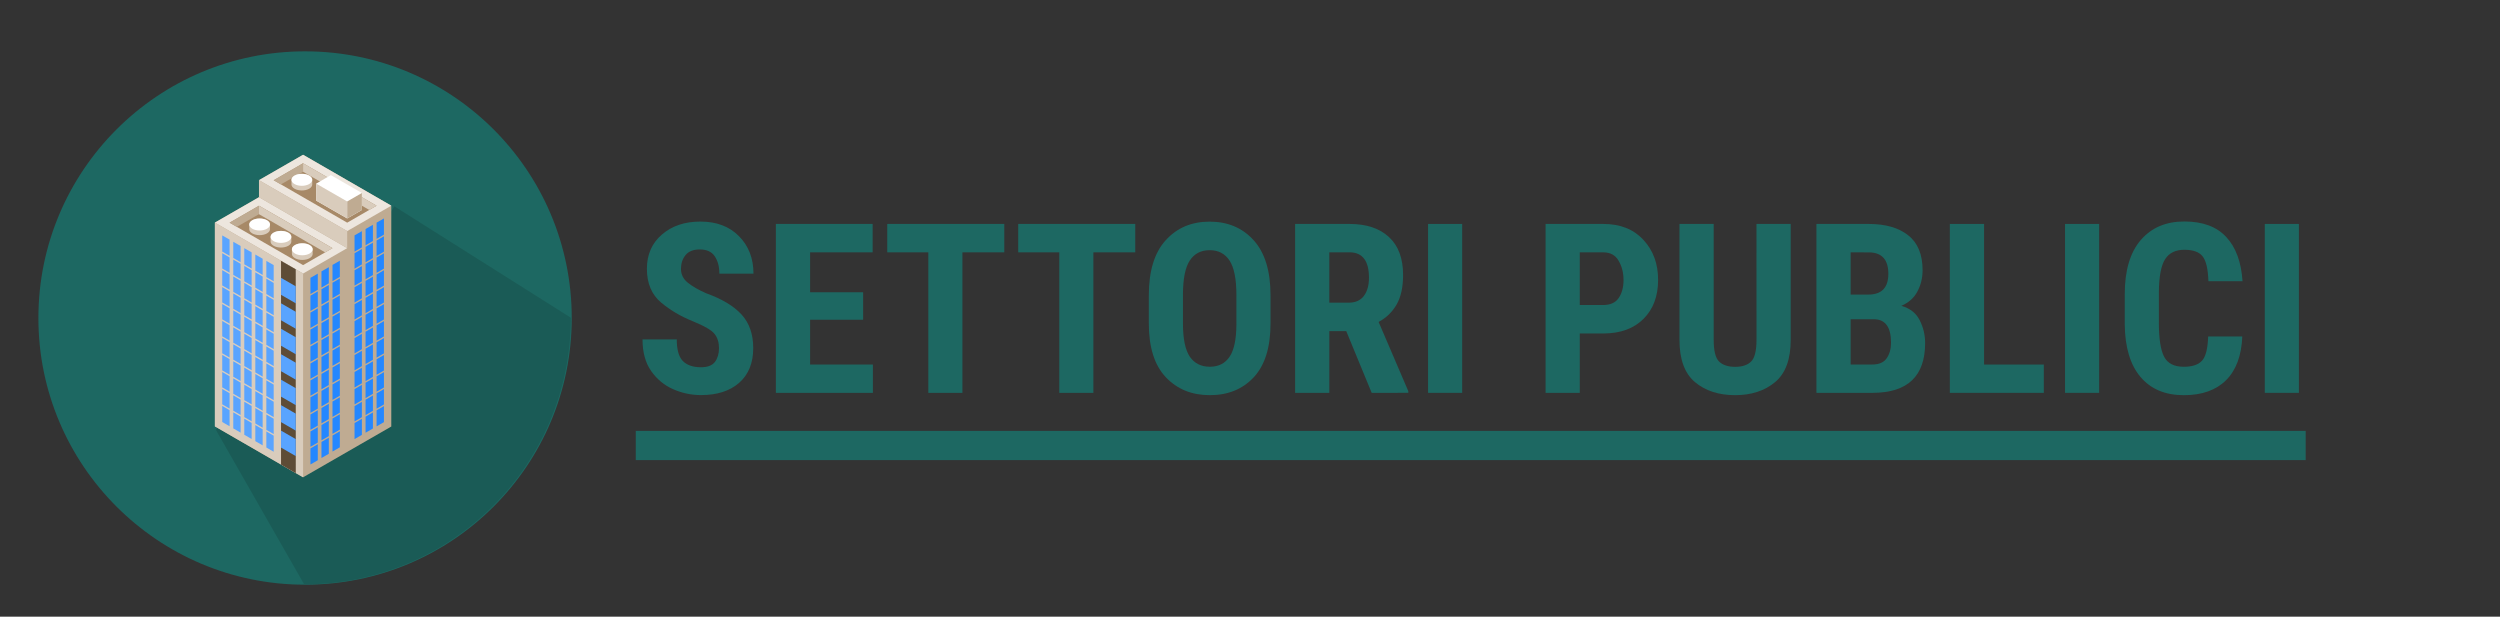 <?xml version="1.0" encoding="UTF-8" standalone="no"?>
<!-- Created with Inkscape (http://www.inkscape.org/) -->

<svg
   width="300"
   height="74"
   viewBox="0 0 79.375 19.579"
   version="1.1"
   id="svg5"
   inkscape:version="1.2.2 (b0a8486541, 2022-12-01)"
   sodipodi:docname="public_sector_index_logo.svg"
   xml:space="preserve"
   inkscape:export-filename="../../../../UtilityLari/PngOpt/public_sector_index_logo.png"
   inkscape:export-xdpi="96"
   inkscape:export-ydpi="96"
   xmlns:inkscape="http://www.inkscape.org/namespaces/inkscape"
   xmlns:sodipodi="http://sodipodi.sourceforge.net/DTD/sodipodi-0.dtd"
   xmlns="http://www.w3.org/2000/svg"
   xmlns:svg="http://www.w3.org/2000/svg"><rect x="0" y="0" width="79.375" height="19.579" fill="#333333" stroke="none"/><sodipodi:namedview
     id="namedview7"
     pagecolor="#505050"
     bordercolor="#eeeeee"
     borderopacity="1"
     inkscape:pageshadow="0"
     inkscape:pageopacity="0"
     inkscape:pagecheckerboard="0"
     inkscape:document-units="px"
     showgrid="false"
     inkscape:showpageshadow="false"
     inkscape:zoom="2.5267282"
     inkscape:cx="191.55206"
     inkscape:cy="118.9285"
     inkscape:window-width="2528"
     inkscape:window-height="1404"
     inkscape:window-x="32"
     inkscape:window-y="0"
     inkscape:window-maximized="1"
     inkscape:current-layer="layer1"
     inkscape:snap-global="true"
     inkscape:snap-bbox="false"
     units="px"
     inkscape:snap-nodes="true"
     inkscape:deskcolor="#505050" /><defs
     id="defs2" /><g
     inkscape:label="Livello 1"
     inkscape:groupmode="layer"
     id="layer1"><g
       aria-label="SETTORI PUBLICI"
       id="text182589"
       style="font-size:7.543px;line-height:1.25;fill:#1d6862;stroke-width:0.354;fill-opacity:1"><path
         d="m 22.829,11.062 q 0,-0.276 -0.136,-0.453 Q 22.561,10.429 21.99,10.197 21.419,9.965 20.992,9.607 20.539,9.228 20.539,8.535 q 0,-0.678 0.475,-1.087 0.475,-0.413 1.223,-0.413 0.77,0 1.226,0.464 0.46,0.464 0.46,1.19 h -1.083 q 0,-0.335 -0.147,-0.552 -0.144,-0.217 -0.475,-0.217 -0.306,0 -0.453,0.18 -0.144,0.18 -0.144,0.438 0,0.262 0.217,0.438 0.221,0.177 0.582,0.335 0.751,0.269 1.123,0.674 0.372,0.405 0.372,1.068 0,0.707 -0.446,1.101 -0.446,0.39 -1.212,0.39 -0.46,0 -0.888,-0.188 -0.424,-0.188 -0.696,-0.578 -0.273,-0.39 -0.273,-1.002 h 1.087 q 0,0.486 0.192,0.685 0.195,0.199 0.578,0.199 0.313,0 0.442,-0.169 0.129,-0.173 0.129,-0.431 z"
         style="font-weight:bold;font-family:'Roboto Condensed';-inkscape-font-specification:'Roboto Condensed,  Bold';fill:#1d6862;fill-opacity:1"
         id="path195957" /><path
         d="M 24.634,12.473 V 7.11 h 3.072 v 0.902 h -1.985 v 1.267 h 1.683 v 0.873 h -1.683 v 1.422 h 1.993 v 0.899 z"
         style="font-weight:bold;font-family:'Roboto Condensed';-inkscape-font-specification:'Roboto Condensed,  Bold';fill:#1d6862;fill-opacity:1"
         id="path195954" /><path
         d="m 28.17,8.012 v -0.902 h 3.716 v 0.902 H 30.557 V 12.473 H 29.474 V 8.012 Z"
         style="font-weight:bold;font-family:'Roboto Condensed';-inkscape-font-specification:'Roboto Condensed,  Bold';fill:#1d6862;fill-opacity:1"
         id="path195951" /><path
         d="m 32.328,8.012 v -0.902 h 3.716 v 0.902 H 34.715 V 12.473 H 33.632 V 8.012 Z"
         style="font-weight:bold;font-family:'Roboto Condensed';-inkscape-font-specification:'Roboto Condensed,  Bold';fill:#1d6862;fill-opacity:1"
         id="path195948" /><path
         d="m 40.339,10.27 q 0,1.134 -0.53,1.705 -0.53,0.571 -1.396,0.571 -0.862,0 -1.4,-0.571 -0.538,-0.571 -0.538,-1.705 V 9.379 q 0,-1.16 0.534,-1.749 0.534,-0.593 1.396,-0.593 0.866,0 1.4,0.593 0.534,0.589 0.534,1.749 z M 39.256,9.372 q 0,-0.766 -0.217,-1.098 -0.217,-0.331 -0.633,-0.331 -0.413,0 -0.63,0.328 -0.214,0.324 -0.217,1.072 v 0.928 q 0,0.729 0.217,1.053 0.221,0.32 0.637,0.32 0.413,0 0.626,-0.317 0.214,-0.317 0.217,-1.031 z"
         style="font-weight:bold;font-family:'Roboto Condensed';-inkscape-font-specification:'Roboto Condensed,  Bold';fill:#1d6862;fill-opacity:1"
         id="path195945" /><path
         d="m 43.551,12.473 -0.807,-1.959 h -0.538 v 1.959 H 41.12 V 7.11 h 1.727 q 0.803,0 1.252,0.416 0.449,0.413 0.449,1.204 0,0.582 -0.206,0.939 -0.206,0.357 -0.571,0.552 l 0.943,2.199 v 0.052 z M 42.206,8.012 v 1.598 h 0.611 q 0.324,0 0.486,-0.214 0.162,-0.217 0.162,-0.578 0,-0.792 -0.597,-0.807 z"
         style="font-weight:bold;font-family:'Roboto Condensed';-inkscape-font-specification:'Roboto Condensed,  Bold';fill:#1d6862;fill-opacity:1"
         id="path195942" /><path
         d="M 46.424,7.11 V 12.473 H 45.341 V 7.11 Z"
         style="font-weight:bold;font-family:'Roboto Condensed';-inkscape-font-specification:'Roboto Condensed,  Bold';fill:#1d6862;fill-opacity:1"
         id="path195939" /><path
         d="m 50.158,10.587 v 1.886 H 49.072 V 7.11 h 1.831 q 0.81,0 1.274,0.505 0.468,0.501 0.468,1.271 0,0.777 -0.464,1.238 -0.46,0.46 -1.267,0.464 z m 0,-2.575 v 1.672 h 0.744 q 0.339,0 0.49,-0.221 0.155,-0.225 0.155,-0.571 0,-0.346 -0.155,-0.611 -0.151,-0.269 -0.49,-0.269 z"
         style="font-weight:bold;font-family:'Roboto Condensed';-inkscape-font-specification:'Roboto Condensed,  Bold';fill:#1d6862;fill-opacity:1"
         id="path195936" /><path
         d="m 55.768,7.11 h 1.087 v 3.679 q 0,0.932 -0.497,1.344 -0.497,0.413 -1.267,0.413 -0.781,0 -1.274,-0.413 -0.494,-0.413 -0.494,-1.344 V 7.11 h 1.087 v 3.679 q 0,0.527 0.173,0.692 0.177,0.166 0.508,0.166 0.335,0 0.505,-0.166 0.173,-0.166 0.173,-0.692 z"
         style="font-weight:bold;font-family:'Roboto Condensed';-inkscape-font-specification:'Roboto Condensed,  Bold';fill:#1d6862;fill-opacity:1"
         id="path195933" /><path
         d="m 61.123,10.893 q 0,0.785 -0.416,1.182 -0.413,0.394 -1.245,0.398 H 57.672 V 7.11 h 1.657 q 0.803,0 1.256,0.361 0.457,0.357 0.457,1.109 0,0.365 -0.162,0.67 -0.158,0.306 -0.512,0.46 0.413,0.118 0.582,0.457 0.173,0.339 0.173,0.726 z M 58.758,8.012 v 1.341 h 0.56 q 0.637,0 0.637,-0.659 0,-0.667 -0.6,-0.681 z m 1.282,2.869 q 0,-0.722 -0.512,-0.744 h -0.77 v 1.436 h 0.689 q 0.317,0 0.453,-0.195 0.14,-0.199 0.14,-0.497 z"
         style="font-weight:bold;font-family:'Roboto Condensed';-inkscape-font-specification:'Roboto Condensed,  Bold';fill:#1d6862;fill-opacity:1"
         id="path195930" /><path
         d="m 64.891,11.574 v 0.899 H 61.907 V 7.11 h 1.087 v 4.464 z"
         style="font-weight:bold;font-family:'Roboto Condensed';-inkscape-font-specification:'Roboto Condensed,  Bold';fill:#1d6862;fill-opacity:1"
         id="path195927" /><path
         d="M 66.648,7.11 V 12.473 H 65.565 V 7.11 Z"
         style="font-weight:bold;font-family:'Roboto Condensed';-inkscape-font-specification:'Roboto Condensed,  Bold';fill:#1d6862;fill-opacity:1"
         id="path195924" /><path
         d="m 70.11,10.683 h 1.083 q -0.037,0.913 -0.516,1.389 -0.479,0.475 -1.341,0.475 -0.884,0 -1.374,-0.578 -0.49,-0.578 -0.501,-1.668 V 9.338 q 0,-1.123 0.505,-1.713 0.508,-0.593 1.385,-0.593 0.877,0 1.333,0.494 0.457,0.49 0.516,1.403 h -1.083 q -0.018,-0.575 -0.18,-0.785 -0.162,-0.214 -0.586,-0.214 -0.416,0 -0.608,0.298 -0.192,0.298 -0.199,1.042 v 0.976 q 0,0.759 0.166,1.079 0.166,0.32 0.626,0.32 0.401,0 0.578,-0.192 0.177,-0.192 0.195,-0.773 z"
         style="font-weight:bold;font-family:'Roboto Condensed';-inkscape-font-specification:'Roboto Condensed,  Bold';fill:#1d6862;fill-opacity:1"
         id="path195921" /><path
         d="M 72.99,7.11 V 12.473 H 71.907 V 7.11 Z"
         style="font-weight:bold;font-family:'Roboto Condensed';-inkscape-font-specification:'Roboto Condensed,  Bold';fill:#1d6862;fill-opacity:1"
         id="path195918" /></g><g
       id="path34461"
       style="fill:#1d6862;fill-opacity:1"><path
         style="color:#000000;fill:#1d6862;fill-opacity:1;stroke-width:0.926;-inkscape-stroke:none"
         d="M 20.185,14.144 H 76.053"
         id="path42950" /><path
         style="color:#000000;fill:#1d6862;fill-opacity:1;-inkscape-stroke:none"
         d="m 20.186,13.68 v 0.928 h 53.019 v -0.928 z"
         id="path42952"
         sodipodi:nodetypes="ccccc" /></g><circle
       style="fill:#1d6862;fill-opacity:1;stroke-width:0.033"
       cx="9.686"
       cy="10.097"
       r="8.467"
       id="circle100235" /><path
       style="fill:#1a5b56;fill-opacity:1;stroke-width:0.033"
       d="m 18.123,10.087 -5.602,-3.536 -2.826,4.677 -2.843,2.416 2.805,4.91 c 4.676,0 8.467,-3.791 8.467,-8.467 z"
       id="path100237"
       sodipodi:nodetypes="cccccc" /><g
       id="g196905"
       transform="matrix(0.02,0,0,0.02,4.503,4.914)"><g
         id="g196427"><polygon
           style="fill:#bfab92"
           points="396.02,431.395 326.01,471.698 185.99,390.857 185.99,40.303 255.999,0 396.02,80.84 "
           id="polygon196423" /><polygon
           style="fill:#bfab92"
           points="326.01,471.698 255.999,512 115.98,431.16 115.98,107.68 185.99,67.377 326.01,148.218 "
           id="polygon196425" /></g><polygon
         style="fill:#ede6de"
         points="185.99,67.377 115.98,107.68 255.999,188.52 326.01,148.218 "
         id="polygon196429" /><polygon
         style="fill:#d9ccbc"
         points="255.999,188.52 115.98,107.68 115.98,431.16 255.999,512 "
         id="polygon196431" /><polygon
         style="fill:#a78967"
         points="185.99,80.85 302.673,148.218 255.999,175.164 139.316,107.797 "
         id="polygon196433" /><path
         style="fill:#d9ccbc"
         d="m 203.492,118.09 v -7.382 0 c 0.003,-2.442 -1.599,-4.884 -4.809,-6.737 -6.418,-3.705 -16.919,-3.705 -23.337,0 -3.21,1.854 -4.816,4.296 -4.817,6.737 v 0 7.382 0 c -0.004,2.442 1.597,4.883 4.803,6.734 6.41,3.701 16.912,3.701 23.337,0 3.215,-1.851 4.822,-4.292 4.823,-6.734 z"
         id="path196435" /><path
         style="fill:#ffffff"
         d="m 175.346,103.971 c -6.418,3.705 -6.424,9.765 -0.014,13.466 6.41,3.701 16.912,3.701 23.337,0 6.425,-3.701 6.431,-9.76 0.014,-13.466 -6.417,-3.706 -16.919,-3.705 -23.337,0 z"
         id="path196437" /><path
         style="fill:#d9ccbc"
         d="m 237.349,137.76 v -7.382 0 c 0.003,-2.442 -1.599,-4.884 -4.809,-6.737 -6.418,-3.705 -16.919,-3.705 -23.337,0 -3.21,1.853 -4.816,4.296 -4.817,6.737 v 0 7.382 0 c -0.004,2.442 1.597,4.883 4.803,6.734 6.41,3.701 16.912,3.701 23.337,0 3.215,-1.851 4.822,-4.292 4.823,-6.734 z"
         id="path196439" /><path
         style="fill:#ffffff"
         d="m 209.203,123.642 c -6.418,3.705 -6.424,9.765 -0.014,13.466 6.41,3.701 16.912,3.701 23.337,0 6.425,-3.701 6.431,-9.76 0.014,-13.466 -6.418,-3.706 -16.919,-3.706 -23.337,0 z"
         id="path196441" /><path
         style="fill:#d9ccbc"
         d="m 271.206,157.431 v -7.382 0 c 0.003,-2.442 -1.599,-4.884 -4.809,-6.737 -6.418,-3.705 -16.919,-3.705 -23.337,0 -3.21,1.854 -4.816,4.296 -4.817,6.737 v 0 7.382 0 c -0.004,2.442 1.597,4.883 4.803,6.734 6.411,3.701 16.912,3.701 23.337,0 3.215,-1.851 4.822,-4.292 4.823,-6.734 z"
         id="path196443" /><path
         style="fill:#ffffff"
         d="m 243.06,143.311 c -6.418,3.705 -6.424,9.765 -0.014,13.466 6.411,3.701 16.912,3.701 23.337,0 6.425,-3.701 6.431,-9.76 0.014,-13.466 -6.417,-3.704 -16.919,-3.704 -23.337,0 z"
         id="path196445" /><polygon
         style="fill:#bfab92"
         points="139.316,107.797 150.746,114.396 185.99,94.324 185.99,80.85 "
         id="polygon196447" /><polygon
         style="fill:#d9ccbc"
         points="185.99,80.85 185.99,94.324 291.003,154.953 302.673,148.218 "
         id="polygon196449" /><polygon
         style="fill:#ede6de"
         points="255.999,0 185.99,40.303 326.01,121.143 396.02,80.84 "
         id="polygon196451" /><polygon
         style="fill:#d9ccbc"
         points="326.01,121.143 185.99,40.303 185.99,67.367 326.01,148.207 "
         id="polygon196453" /><polygon
         style="fill:#a78967"
         points="255.999,13.473 372.683,80.84 326.01,107.787 209.327,40.42 "
         id="polygon196455" /><polygon
         style="fill:#bfab92"
         points="209.327,40.42 220.756,47.02 255.999,26.947 255.999,13.473 "
         id="polygon196457" /><polygon
         style="fill:#d9ccbc"
         points="255.999,13.473 255.999,26.947 361.014,87.577 372.683,80.84 "
         id="polygon196459" /><polygon
         style="fill:#5e4c36"
         points="220.995,168.369 244.331,181.783 244.405,505.469 220.995,491.908 "
         id="polygon196461" /><g
         id="g196573"><polygon
           style="fill:#59a4ff"
           points="191.822,300.962 191.823,300.963 191.823,325.314 180.156,318.577 180.156,294.211 191.823,300.948 191.823,300.96 "
           id="polygon196463" /><polygon
           style="fill:#59a4ff"
           points="191.823,274.054 191.823,274.041 180.156,267.305 180.156,291.671 191.823,298.408 191.823,274.056 191.822,274.056 "
           id="polygon196465" /><polygon
           style="fill:#59a4ff"
           points="191.823,247.148 191.823,247.135 180.156,240.398 180.156,264.764 191.823,271.5 191.823,247.15 191.822,247.15 "
           id="polygon196467" /><polygon
           style="fill:#59a4ff"
           points="174.321,371.836 174.32,371.835 174.321,371.833 174.321,371.821 162.653,365.083 162.653,389.49 174.321,396.226 "
           id="polygon196469" /><polygon
           style="fill:#59a4ff"
           points="191.823,354.774 191.823,354.761 180.156,348.025 180.156,372.664 191.823,379.4 191.823,354.777 191.822,354.776 "
           id="polygon196471" /><polygon
           style="fill:#59a4ff"
           points="191.823,327.868 191.823,327.854 180.156,321.118 180.156,345.484 191.823,352.221 191.823,327.87 191.822,327.87 "
           id="polygon196473" /><polygon
           style="fill:#59a4ff"
           points="180.156,210.951 191.823,217.687 191.823,193.337 191.822,193.336 191.823,193.334 191.823,193.321 180.156,186.585 "
           id="polygon196475" /><polygon
           style="fill:#59a4ff"
           points="145.151,190.709 156.819,197.446 156.819,173.095 156.818,173.095 156.819,173.093 156.819,173.079 145.151,166.343 "
           id="polygon196477" /><polygon
           style="fill:#59a4ff"
           points="127.648,180.589 139.316,187.326 139.316,162.975 139.315,162.974 139.316,162.972 139.316,162.959 127.648,156.222 "
           id="polygon196479" /><polygon
           style="fill:#59a4ff"
           points="191.823,220.241 191.823,220.228 180.156,213.491 180.156,237.857 191.823,244.594 191.823,220.243 191.822,220.243 "
           id="polygon196481" /><polygon
           style="fill:#59a4ff"
           points="139.316,214.232 139.316,189.881 139.315,189.88 139.316,189.879 139.316,189.866 127.648,183.129 127.648,207.495 "
           id="polygon196483" /><polygon
           style="fill:#59a4ff"
           points="162.653,200.83 174.321,207.566 174.321,183.216 174.32,183.215 174.321,183.213 174.321,183.2 162.653,176.464 "
           id="polygon196485" /><polygon
           style="fill:#59a4ff"
           points="156.819,361.715 156.818,361.714 156.819,361.713 156.819,361.7 145.151,354.962 145.151,379.369 156.819,386.105 "
           id="polygon196487" /><polygon
           style="fill:#59a4ff"
           points="174.321,344.653 174.321,344.64 162.653,337.903 162.653,362.543 174.321,369.279 174.321,344.656 174.32,344.655 "
           id="polygon196489" /><polygon
           style="fill:#59a4ff"
           points="174.321,237.027 174.321,237.014 162.653,230.278 162.653,254.643 174.321,261.38 174.321,237.03 174.32,237.029 "
           id="polygon196491" /><polygon
           style="fill:#59a4ff"
           points="174.321,290.84 174.321,290.827 162.653,284.09 162.653,308.456 174.321,315.193 174.321,290.843 174.32,290.842 "
           id="polygon196493" /><polygon
           style="fill:#59a4ff"
           points="156.819,359.158 156.819,334.535 156.818,334.534 156.819,334.533 156.819,334.52 145.151,327.783 145.151,352.422 "
           id="polygon196495" /><polygon
           style="fill:#59a4ff"
           points="174.321,317.747 174.321,317.734 162.653,310.997 162.653,335.363 174.321,342.1 174.321,317.75 174.32,317.749 "
           id="polygon196497" /><polygon
           style="fill:#59a4ff"
           points="191.823,381.954 191.823,381.94 180.156,375.204 180.156,399.611 191.823,406.347 191.823,381.956 191.822,381.956 "
           id="polygon196499" /><polygon
           style="fill:#59a4ff"
           points="139.316,241.138 139.316,216.788 139.315,216.788 139.316,216.786 139.316,216.772 127.648,210.036 127.648,234.402 "
           id="polygon196501" /><polygon
           style="fill:#59a4ff"
           points="174.321,263.933 174.321,263.92 162.653,257.184 162.653,281.55 174.321,288.287 174.321,263.936 174.32,263.936 "
           id="polygon196503" /><polygon
           style="fill:#59a4ff"
           points="156.819,305.072 156.819,280.721 156.818,280.721 156.819,280.719 156.819,280.707 145.151,273.969 145.151,298.335 "
           id="polygon196505" /><polygon
           style="fill:#59a4ff"
           points="162.653,227.736 174.321,234.473 174.321,210.122 174.32,210.122 174.321,210.12 174.321,210.107 162.653,203.37 "
           id="polygon196507" /><polygon
           style="fill:#59a4ff"
           points="156.819,278.166 156.819,253.815 156.818,253.815 156.819,253.813 156.819,253.799 145.151,247.063 145.151,271.429 "
           id="polygon196509" /><polygon
           style="fill:#59a4ff"
           points="156.819,331.979 156.819,307.629 156.818,307.628 156.819,307.627 156.819,307.613 145.151,300.876 145.151,325.243 "
           id="polygon196511" /><polygon
           style="fill:#59a4ff"
           points="156.819,251.259 156.819,226.909 156.818,226.908 156.819,226.907 156.819,226.893 145.151,220.157 145.151,244.523 "
           id="polygon196513" /><polygon
           style="fill:#59a4ff"
           points="145.151,217.615 156.819,224.353 156.819,200.002 156.818,200.001 156.819,200 156.819,199.986 145.151,193.249 "
           id="polygon196515" /><polygon
           style="fill:#59a4ff"
           points="127.648,153.682 139.316,160.418 139.316,134.681 127.648,128.007 "
           id="polygon196517" /><polygon
           style="fill:#59a4ff"
           points="209.327,203.441 197.658,196.705 197.658,221.071 209.327,227.808 "
           id="polygon196519" /><polygon
           style="fill:#59a4ff"
           points="209.327,284.161 197.658,277.425 197.658,301.791 209.327,308.527 "
           id="polygon196521" /><polygon
           style="fill:#59a4ff"
           points="180.156,184.044 191.823,190.781 191.823,165.044 180.156,158.369 "
           id="polygon196523" /><polygon
           style="fill:#59a4ff"
           points="209.327,257.255 197.658,250.518 197.658,274.885 209.327,281.621 "
           id="polygon196525" /><polygon
           style="fill:#59a4ff"
           points="209.327,230.349 197.658,223.612 197.658,247.978 209.327,254.715 "
           id="polygon196527" /><polygon
           style="fill:#59a4ff"
           points="162.653,173.923 174.321,180.66 174.321,154.923 162.653,148.248 "
           id="polygon196529" /><polygon
           style="fill:#59a4ff"
           points="197.658,194.165 209.327,200.901 209.327,175.164 197.658,168.49 "
           id="polygon196531" /><polygon
           style="fill:#59a4ff"
           points="145.151,163.803 156.819,170.539 156.819,144.802 145.151,138.128 "
           id="polygon196533" /><polygon
           style="fill:#59a4ff"
           points="209.327,445.955 197.658,439.219 197.658,464.719 209.327,471.456 "
           id="polygon196535" /><polygon
           style="fill:#59a4ff"
           points="174.32,425.728 174.321,425.726 174.321,425.714 162.653,418.977 162.653,444.477 174.321,451.214 174.321,425.729 "
           id="polygon196537" /><polygon
           style="fill:#59a4ff"
           points="191.822,435.849 191.823,435.848 191.823,435.835 180.156,429.098 180.156,454.598 191.823,461.335 191.823,435.85 "
           id="polygon196539" /><polygon
           style="fill:#59a4ff"
           points="139.315,405.487 139.316,405.485 139.316,405.473 127.648,398.736 127.648,424.236 139.316,430.973 139.316,405.489 "
           id="polygon196541" /><polygon
           style="fill:#59a4ff"
           points="156.818,415.608 156.819,415.606 156.819,415.593 145.151,408.856 145.151,434.356 156.819,441.094 156.819,415.608 "
           id="polygon196543" /><polygon
           style="fill:#59a4ff"
           points="139.316,349.038 139.316,324.414 139.315,324.414 139.316,324.412 139.316,324.399 127.648,317.662 127.648,342.302 "
           id="polygon196545" /><polygon
           style="fill:#59a4ff"
           points="139.316,268.045 139.316,243.694 139.315,243.694 139.316,243.692 139.316,243.68 127.648,236.943 127.648,261.308 "
           id="polygon196547" /><polygon
           style="fill:#59a4ff"
           points="139.316,375.985 139.316,351.594 139.315,351.593 139.316,351.591 139.316,351.579 127.648,344.842 127.648,369.248 "
           id="polygon196549" /><polygon
           style="fill:#59a4ff"
           points="139.316,378.541 139.315,378.54 139.316,378.539 139.316,378.526 127.648,371.789 127.648,396.195 139.316,402.932 "
           id="polygon196551" /><polygon
           style="fill:#59a4ff"
           points="139.316,294.952 139.316,270.6 139.315,270.6 139.316,270.598 139.316,270.586 127.648,263.849 127.648,288.216 "
           id="polygon196553" /><polygon
           style="fill:#59a4ff"
           points="139.316,321.858 139.316,297.508 139.315,297.507 139.316,297.505 139.316,297.492 127.648,290.756 127.648,315.122 "
           id="polygon196555" /><polygon
           style="fill:#59a4ff"
           points="156.819,388.661 156.818,388.661 156.819,388.659 156.819,388.647 145.151,381.91 145.151,406.316 156.819,413.053 "
           id="polygon196557" /><polygon
           style="fill:#59a4ff"
           points="209.327,392.061 197.658,385.325 197.658,409.731 209.327,416.467 "
           id="polygon196559" /><polygon
           style="fill:#59a4ff"
           points="209.327,311.069 197.658,304.331 197.658,328.698 209.327,335.435 "
           id="polygon196561" /><polygon
           style="fill:#59a4ff"
           points="174.321,398.783 174.32,398.782 174.321,398.78 174.321,398.768 162.653,392.03 162.653,416.436 174.321,423.174 "
           id="polygon196563" /><polygon
           style="fill:#59a4ff"
           points="209.327,337.975 197.658,331.238 197.658,355.605 209.327,362.341 "
           id="polygon196565" /><polygon
           style="fill:#59a4ff"
           points="209.327,364.881 197.658,358.145 197.658,382.785 209.327,389.521 "
           id="polygon196567" /><polygon
           style="fill:#59a4ff"
           points="209.327,443.414 209.327,419.009 197.658,412.272 197.658,436.678 "
           id="polygon196569" /><polygon
           style="fill:#59a4ff"
           points="191.823,408.903 191.822,408.903 191.823,408.901 191.823,408.888 180.156,402.151 180.156,426.557 191.823,433.293 "
           id="polygon196571" /></g><g
         id="g196713"><polygon
           style="fill:#2487ff"
           points="372.683,351.766 372.683,376.173 384.352,369.435 384.352,345.029 "
           id="polygon196575" /><polygon
           style="fill:#2487ff"
           points="366.849,406.487 366.849,382.082 355.181,388.818 355.181,413.224 "
           id="polygon196577" /><polygon
           style="fill:#2487ff"
           points="372.683,324.587 372.683,349.226 384.352,342.489 384.352,317.85 "
           id="polygon196579" /><polygon
           style="fill:#2487ff"
           points="302.673,418.844 302.674,418.847 302.673,418.847 302.673,443.093 314.342,436.355 314.342,411.949 302.673,418.686 "
           id="polygon196581" /><polygon
           style="fill:#2487ff"
           points="372.683,270.773 372.683,295.139 384.352,288.403 384.352,264.036 "
           id="polygon196583" /><polygon
           style="fill:#2487ff"
           points="349.346,362.7 349.346,338.06 337.678,344.796 337.678,369.436 "
           id="polygon196585" /><polygon
           style="fill:#2487ff"
           points="349.346,416.593 349.346,392.186 337.678,398.923 337.678,423.329 "
           id="polygon196587" /><polygon
           style="fill:#2487ff"
           points="349.346,389.646 349.346,365.24 337.678,371.976 337.678,396.382 "
           id="polygon196589" /><polygon
           style="fill:#2487ff"
           points="355.181,143.639 366.849,136.902 366.849,111.166 355.181,117.839 "
           id="polygon196591" /><polygon
           style="fill:#2487ff"
           points="372.683,133.534 384.352,126.797 384.352,101.06 372.683,107.735 "
           id="polygon196593" /><polygon
           style="fill:#2487ff"
           points="349.346,335.519 349.346,311.153 337.678,317.89 337.678,342.256 "
           id="polygon196595" /><polygon
           style="fill:#2487ff"
           points="372.683,243.867 372.683,268.233 384.352,261.495 384.352,237.129 "
           id="polygon196597" /><polygon
           style="fill:#2487ff"
           points="337.678,153.743 349.346,147.007 349.346,121.271 337.678,127.945 "
           id="polygon196599" /><polygon
           style="fill:#2487ff"
           points="372.683,136.074 372.683,160.606 384.352,153.87 384.352,129.337 "
           id="polygon196601" /><polygon
           style="fill:#2487ff"
           points="372.683,163.146 372.683,187.513 384.352,180.776 384.352,156.41 "
           id="polygon196603" /><polygon
           style="fill:#2487ff"
           points="372.683,216.96 372.683,241.325 384.352,234.589 384.352,210.223 "
           id="polygon196605" /><polygon
           style="fill:#2487ff"
           points="372.683,190.053 372.683,214.419 384.352,207.682 384.352,183.316 "
           id="polygon196607" /><polygon
           style="fill:#2487ff"
           points="372.683,297.679 372.683,322.046 384.352,315.309 384.352,290.943 "
           id="polygon196609" /><polygon
           style="fill:#2487ff"
           points="349.346,308.613 349.346,284.246 337.678,290.983 337.678,315.35 "
           id="polygon196611" /><polygon
           style="fill:#2487ff"
           points="366.849,325.414 366.849,301.047 355.182,307.783 355.182,307.785 355.181,307.785 355.181,332.151 "
           id="polygon196613" /><polygon
           style="fill:#2487ff"
           points="366.849,327.954 355.181,334.691 355.181,359.33 366.849,352.593 "
           id="polygon196615" /><polygon
           style="fill:#2487ff"
           points="366.849,247.234 355.181,253.972 355.181,278.338 366.849,271.6 "
           id="polygon196617" /><polygon
           style="fill:#2487ff"
           points="366.849,274.141 355.181,280.878 355.181,305.243 366.849,298.507 "
           id="polygon196619" /><polygon
           style="fill:#2487ff"
           points="366.849,379.54 366.849,355.133 355.182,361.87 355.182,361.871 355.181,361.871 355.181,386.278 "
           id="polygon196621" /><polygon
           style="fill:#2487ff"
           points="372.683,378.713 372.683,403.119 384.352,396.382 384.352,371.976 "
           id="polygon196623" /><polygon
           style="fill:#2487ff"
           points="349.346,174.079 349.346,149.548 337.678,156.285 337.678,180.816 "
           id="polygon196625" /><polygon
           style="fill:#2487ff"
           points="366.849,220.328 355.181,227.064 355.181,251.431 366.849,244.694 "
           id="polygon196627" /><polygon
           style="fill:#2487ff"
           points="366.849,193.422 355.181,200.158 355.181,224.524 366.849,217.788 "
           id="polygon196629" /><polygon
           style="fill:#2487ff"
           points="349.346,254.799 349.346,230.433 337.678,237.17 337.678,261.536 "
           id="polygon196631" /><polygon
           style="fill:#2487ff"
           points="349.346,281.706 349.346,257.34 337.678,264.076 337.678,288.442 "
           id="polygon196633" /><polygon
           style="fill:#2487ff"
           points="349.346,227.893 349.346,203.527 337.678,210.263 337.678,234.63 "
           id="polygon196635" /><polygon
           style="fill:#2487ff"
           points="355.181,173.252 355.181,197.618 366.849,190.88 366.849,166.515 "
           id="polygon196637" /><polygon
           style="fill:#2487ff"
           points="349.346,200.986 349.346,176.62 337.678,183.356 337.678,207.723 "
           id="polygon196639" /><polygon
           style="fill:#2487ff"
           points="355.181,146.179 355.181,170.711 366.849,163.974 366.849,139.443 "
           id="polygon196641" /><polygon
           style="fill:#2487ff"
           points="302.673,445.633 302.673,445.792 302.674,445.794 302.673,445.794 302.673,471.133 314.342,464.396 314.342,438.896 "
           id="polygon196643" /><polygon
           style="fill:#2487ff"
           points="302.673,257.092 302.674,257.093 302.673,257.094 302.673,281.299 314.342,274.562 314.342,250.196 302.673,256.932 "
           id="polygon196645" /><polygon
           style="fill:#2487ff"
           points="302.673,283.998 302.674,284 302.673,284 302.673,308.206 314.342,301.469 314.342,277.103 302.673,283.839 "
           id="polygon196647" /><polygon
           style="fill:#2487ff"
           points="296.839,422.215 285.171,428.953 285.171,429.111 285.172,429.113 285.171,429.114 285.171,453.359 296.839,446.622 "
           id="polygon196649" /><polygon
           style="fill:#2487ff"
           points="302.673,203.278 302.674,203.28 302.673,203.28 302.673,227.486 314.342,220.749 314.342,196.383 302.673,203.119 "
           id="polygon196651" /><polygon
           style="fill:#2487ff"
           points="302.673,310.905 302.674,310.907 302.673,310.907 302.673,335.112 314.342,328.375 314.342,304.009 302.673,310.746 "
           id="polygon196653" /><polygon
           style="fill:#2487ff"
           points="302.673,391.898 302.674,391.9 302.673,391.901 302.673,416.145 314.342,409.409 314.342,385.002 302.673,391.739 "
           id="polygon196655" /><polygon
           style="fill:#2487ff"
           points="302.673,364.718 302.674,364.719 302.673,364.72 302.673,389.198 314.342,382.462 314.342,357.822 302.673,364.56 "
           id="polygon196657" /><polygon
           style="fill:#2487ff"
           points="302.673,337.812 302.674,337.813 302.673,337.814 302.673,362.018 314.342,355.282 314.342,330.916 302.673,337.652 "
           id="polygon196659" /><polygon
           style="fill:#2487ff"
           points="302.673,230.186 302.674,230.187 302.673,230.188 302.673,254.392 314.342,247.655 314.342,223.289 302.673,230.026 "
           id="polygon196661" /><polygon
           style="fill:#2487ff"
           points="349.346,419.133 337.678,425.869 337.678,451.37 349.346,444.633 "
           id="polygon196663" /><polygon
           style="fill:#2487ff"
           points="302.673,200.579 314.342,193.842 314.342,168.167 302.673,174.842 "
           id="polygon196665" /><polygon
           style="fill:#2487ff"
           points="384.352,398.923 372.683,405.66 372.683,431.16 384.352,424.423 "
           id="polygon196667" /><polygon
           style="fill:#2487ff"
           points="285.171,455.899 285.171,456.058 285.172,456.06 285.171,456.06 285.171,481.399 296.839,474.662 296.839,449.162 "
           id="polygon196669" /><polygon
           style="fill:#2487ff"
           points="366.849,409.028 355.181,415.764 355.181,441.265 366.849,434.529 "
           id="polygon196671" /><polygon
           style="fill:#2487ff"
           points="285.171,210.845 296.839,204.109 296.839,178.433 285.171,185.108 "
           id="polygon196673" /><polygon
           style="fill:#2487ff"
           points="267.668,221.112 279.336,214.375 279.336,188.7 267.668,195.375 "
           id="polygon196675" /><polygon
           style="fill:#2487ff"
           points="279.336,459.429 267.668,466.165 267.668,491.666 279.336,484.929 "
           id="polygon196677" /><polygon
           style="fill:#2487ff"
           points="285.171,240.451 285.172,240.453 285.171,240.454 285.171,264.658 296.839,257.922 296.839,233.555 285.171,240.292 "
           id="polygon196679" /><polygon
           style="fill:#2487ff"
           points="285.171,348.077 285.172,348.079 285.171,348.08 285.171,372.286 296.839,365.548 296.839,341.182 285.171,347.919 "
           id="polygon196681" /><polygon
           style="fill:#2487ff"
           points="285.171,321.171 285.172,321.173 285.171,321.174 285.171,345.378 296.839,338.642 296.839,314.275 285.171,321.012 "
           id="polygon196683" /><polygon
           style="fill:#2487ff"
           points="285.171,294.264 285.172,294.267 285.171,294.268 285.171,318.472 296.839,311.735 296.839,287.369 285.171,294.106 "
           id="polygon196685" /><polygon
           style="fill:#2487ff"
           points="279.336,241.281 279.336,216.915 267.668,223.652 267.668,248.018 "
           id="polygon196687" /><polygon
           style="fill:#2487ff"
           points="285.171,267.358 285.172,267.36 285.171,267.36 285.171,291.565 296.839,284.828 296.839,260.463 285.171,267.199 "
           id="polygon196689" /><polygon
           style="fill:#2487ff"
           points="279.336,456.888 279.336,432.482 267.668,439.219 267.668,463.625 "
           id="polygon196691" /><polygon
           style="fill:#2487ff"
           points="285.171,237.752 296.839,231.015 296.839,206.649 285.171,213.386 285.171,213.544 285.172,213.546 285.171,213.546 "
           id="polygon196693" /><polygon
           style="fill:#2487ff"
           points="285.171,402.164 285.172,402.166 285.171,402.167 285.171,426.412 296.839,419.675 296.839,395.268 285.171,402.006 "
           id="polygon196695" /><polygon
           style="fill:#2487ff"
           points="285.171,374.984 285.172,374.986 285.171,374.987 285.171,399.466 296.839,392.728 296.839,368.089 285.171,374.826 "
           id="polygon196697" /><polygon
           style="fill:#2487ff"
           points="279.336,402.994 279.336,378.355 267.668,385.092 267.668,409.731 "
           id="polygon196699" /><polygon
           style="fill:#2487ff"
           points="279.336,429.941 279.336,405.534 267.668,412.272 267.668,436.678 "
           id="polygon196701" /><polygon
           style="fill:#2487ff"
           points="279.336,375.815 279.336,351.448 267.668,358.186 267.668,382.552 "
           id="polygon196703" /><polygon
           style="fill:#2487ff"
           points="279.336,295.095 279.336,270.729 267.668,277.466 267.668,301.832 "
           id="polygon196705" /><polygon
           style="fill:#2487ff"
           points="279.336,348.908 279.336,324.542 267.668,331.278 267.668,355.644 "
           id="polygon196707" /><polygon
           style="fill:#2487ff"
           points="279.336,268.189 279.336,243.822 267.668,250.559 267.668,274.925 "
           id="polygon196709" /><polygon
           style="fill:#2487ff"
           points="279.336,322.002 279.336,297.635 267.668,304.372 267.668,328.738 "
           id="polygon196711" /></g><g
         id="g196729"><polygon
           style="fill:#59a4ff"
           points="244.334,208.847 220.995,195.375 220.996,222.303 244.405,235.837 "
           id="polygon196715" /><polygon
           style="fill:#59a4ff"
           points="244.334,249.267 220.995,235.795 220.996,262.724 244.405,276.258 "
           id="polygon196717" /><polygon
           style="fill:#59a4ff"
           points="244.334,289.687 220.995,276.215 220.996,303.144 244.405,316.678 "
           id="polygon196719" /><polygon
           style="fill:#59a4ff"
           points="244.334,330.107 220.995,316.636 220.996,343.564 244.405,357.099 "
           id="polygon196721" /><polygon
           style="fill:#59a4ff"
           points="244.334,370.528 220.995,357.056 220.996,383.984 244.405,397.519 "
           id="polygon196723" /><polygon
           style="fill:#59a4ff"
           points="244.334,410.948 220.995,397.476 220.996,424.404 244.405,437.939 "
           id="polygon196725" /><polygon
           style="fill:#59a4ff"
           points="244.334,451.368 220.995,437.896 220.996,464.826 244.405,478.359 "
           id="polygon196727" /></g><polygon
         style="fill:#ffffff"
         points="300.113,32.329 349.346,60.653 349.346,87.587 326.01,101.06 276.777,72.737 276.777,45.802 "
         id="polygon196731" /><polygon
         style="fill:#d9ccbc"
         points="326.01,74.126 276.777,45.802 276.777,72.737 326.01,101.06 "
         id="polygon196733" /><polygon
         style="fill:#bfab92"
         points="326.01,74.126 326.01,101.06 349.346,87.587 349.346,60.653 "
         id="polygon196735" /><path
         style="fill:#d9ccbc"
         d="m 270.518,47.144 v -7.382 0 c 0.003,-2.442 -1.599,-4.884 -4.809,-6.737 -6.418,-3.705 -16.919,-3.705 -23.337,0 -3.21,1.854 -4.816,4.296 -4.817,6.737 v 0 7.382 0 c -0.004,2.442 1.597,4.883 4.803,6.734 6.41,3.701 16.912,3.701 23.337,0 3.215,-1.85 4.822,-4.292 4.823,-6.734 z"
         id="path196737" /><path
         style="fill:#ffffff"
         d="m 242.373,33.025 c -6.418,3.705 -6.424,9.765 -0.014,13.466 6.41,3.701 16.912,3.701 23.337,0 6.425,-3.701 6.431,-9.76 0.014,-13.466 -6.418,-3.705 -16.919,-3.705 -23.337,0 z"
         id="path196739" /></g></g></svg>
